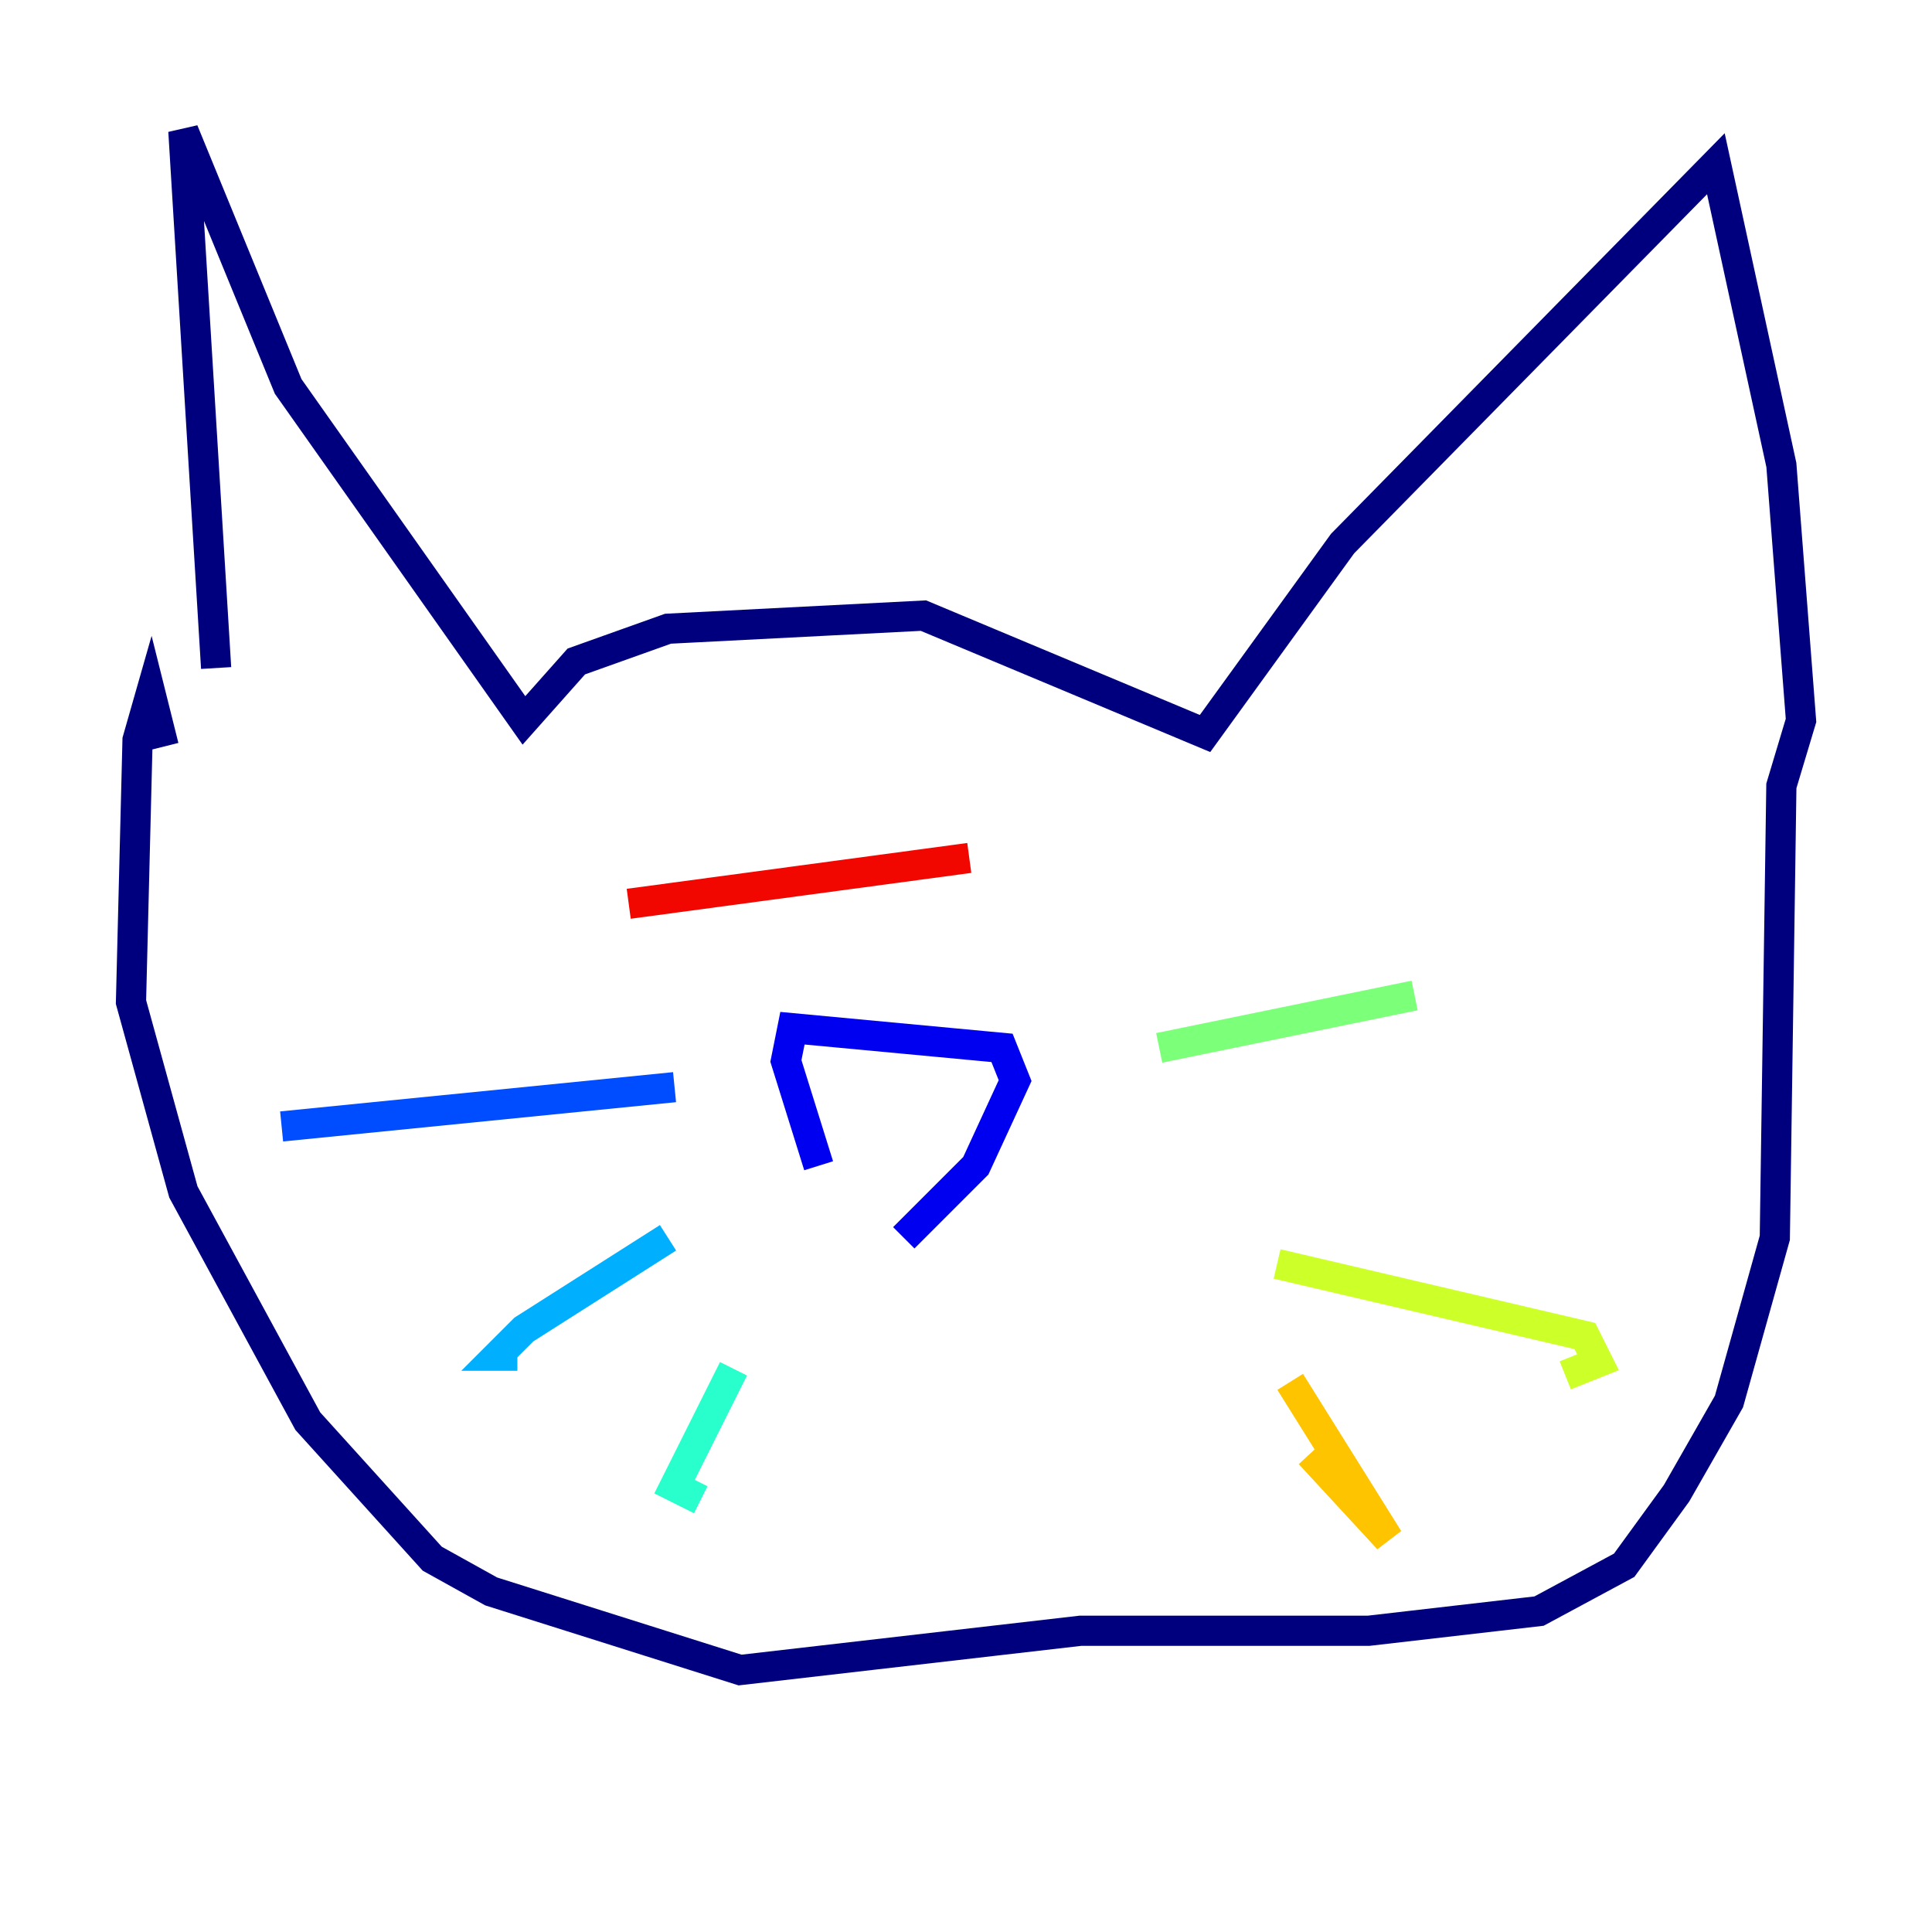 <?xml version="1.0" encoding="utf-8" ?>
<svg baseProfile="tiny" height="128" version="1.2" viewBox="0,0,128,128" width="128" xmlns="http://www.w3.org/2000/svg" xmlns:ev="http://www.w3.org/2001/xml-events" xmlns:xlink="http://www.w3.org/1999/xlink"><defs /><polyline fill="none" points="14.319,44.258 12.149,8.678 19.091,25.6 34.712,47.729 38.183,43.824 44.258,41.654 61.18,40.786 79.837,48.597 88.949,36.014 113.681,10.848 118.02,30.807 119.322,47.729 118.02,52.068 117.586,82.007 114.549,92.854 111.078,98.929 107.607,103.702 101.966,106.739 90.685,108.041 71.593,108.041 49.031,110.644 32.542,105.437 28.637,103.268 20.393,94.156 12.149,78.969 8.678,66.386 9.112,49.031 9.98,45.993 10.848,49.464" stroke="#00007f" stroke-width="2" /><polyline fill="none" points="54.237,77.234 52.068,70.291 52.502,68.122 66.386,69.424 67.254,71.593 64.651,77.234 59.878,82.007" stroke="#0000f1" stroke-width="2" /><polyline fill="none" points="44.691,72.027 18.658,74.63" stroke="#004cff" stroke-width="2" /><polyline fill="none" points="44.258,82.007 34.712,88.081 32.976,89.817 34.278,89.817" stroke="#00b0ff" stroke-width="2" /><polyline fill="none" points="48.597,90.685 44.691,98.495 46.427,99.363" stroke="#29ffcd" stroke-width="2" /><polyline fill="none" points="76.8,69.424 93.722,65.953" stroke="#7cff79" stroke-width="2" /><polyline fill="none" points="84.61,83.742 105.003,88.515 105.871,90.251 103.702,91.119" stroke="#cdff29" stroke-width="2" /><polyline fill="none" points="85.478,91.552 91.986,101.966 86.78,96.325" stroke="#ffc400" stroke-width="2" /><polyline fill="none" points="46.861,58.142 46.861,58.142" stroke="#ff6700" stroke-width="2" /><polyline fill="none" points="64.217,56.841 41.654,59.878" stroke="#f10700" stroke-width="2" /><polyline fill="none" points="40.786,59.444 40.786,59.444" stroke="#7f0000" stroke-width="2" /></svg>